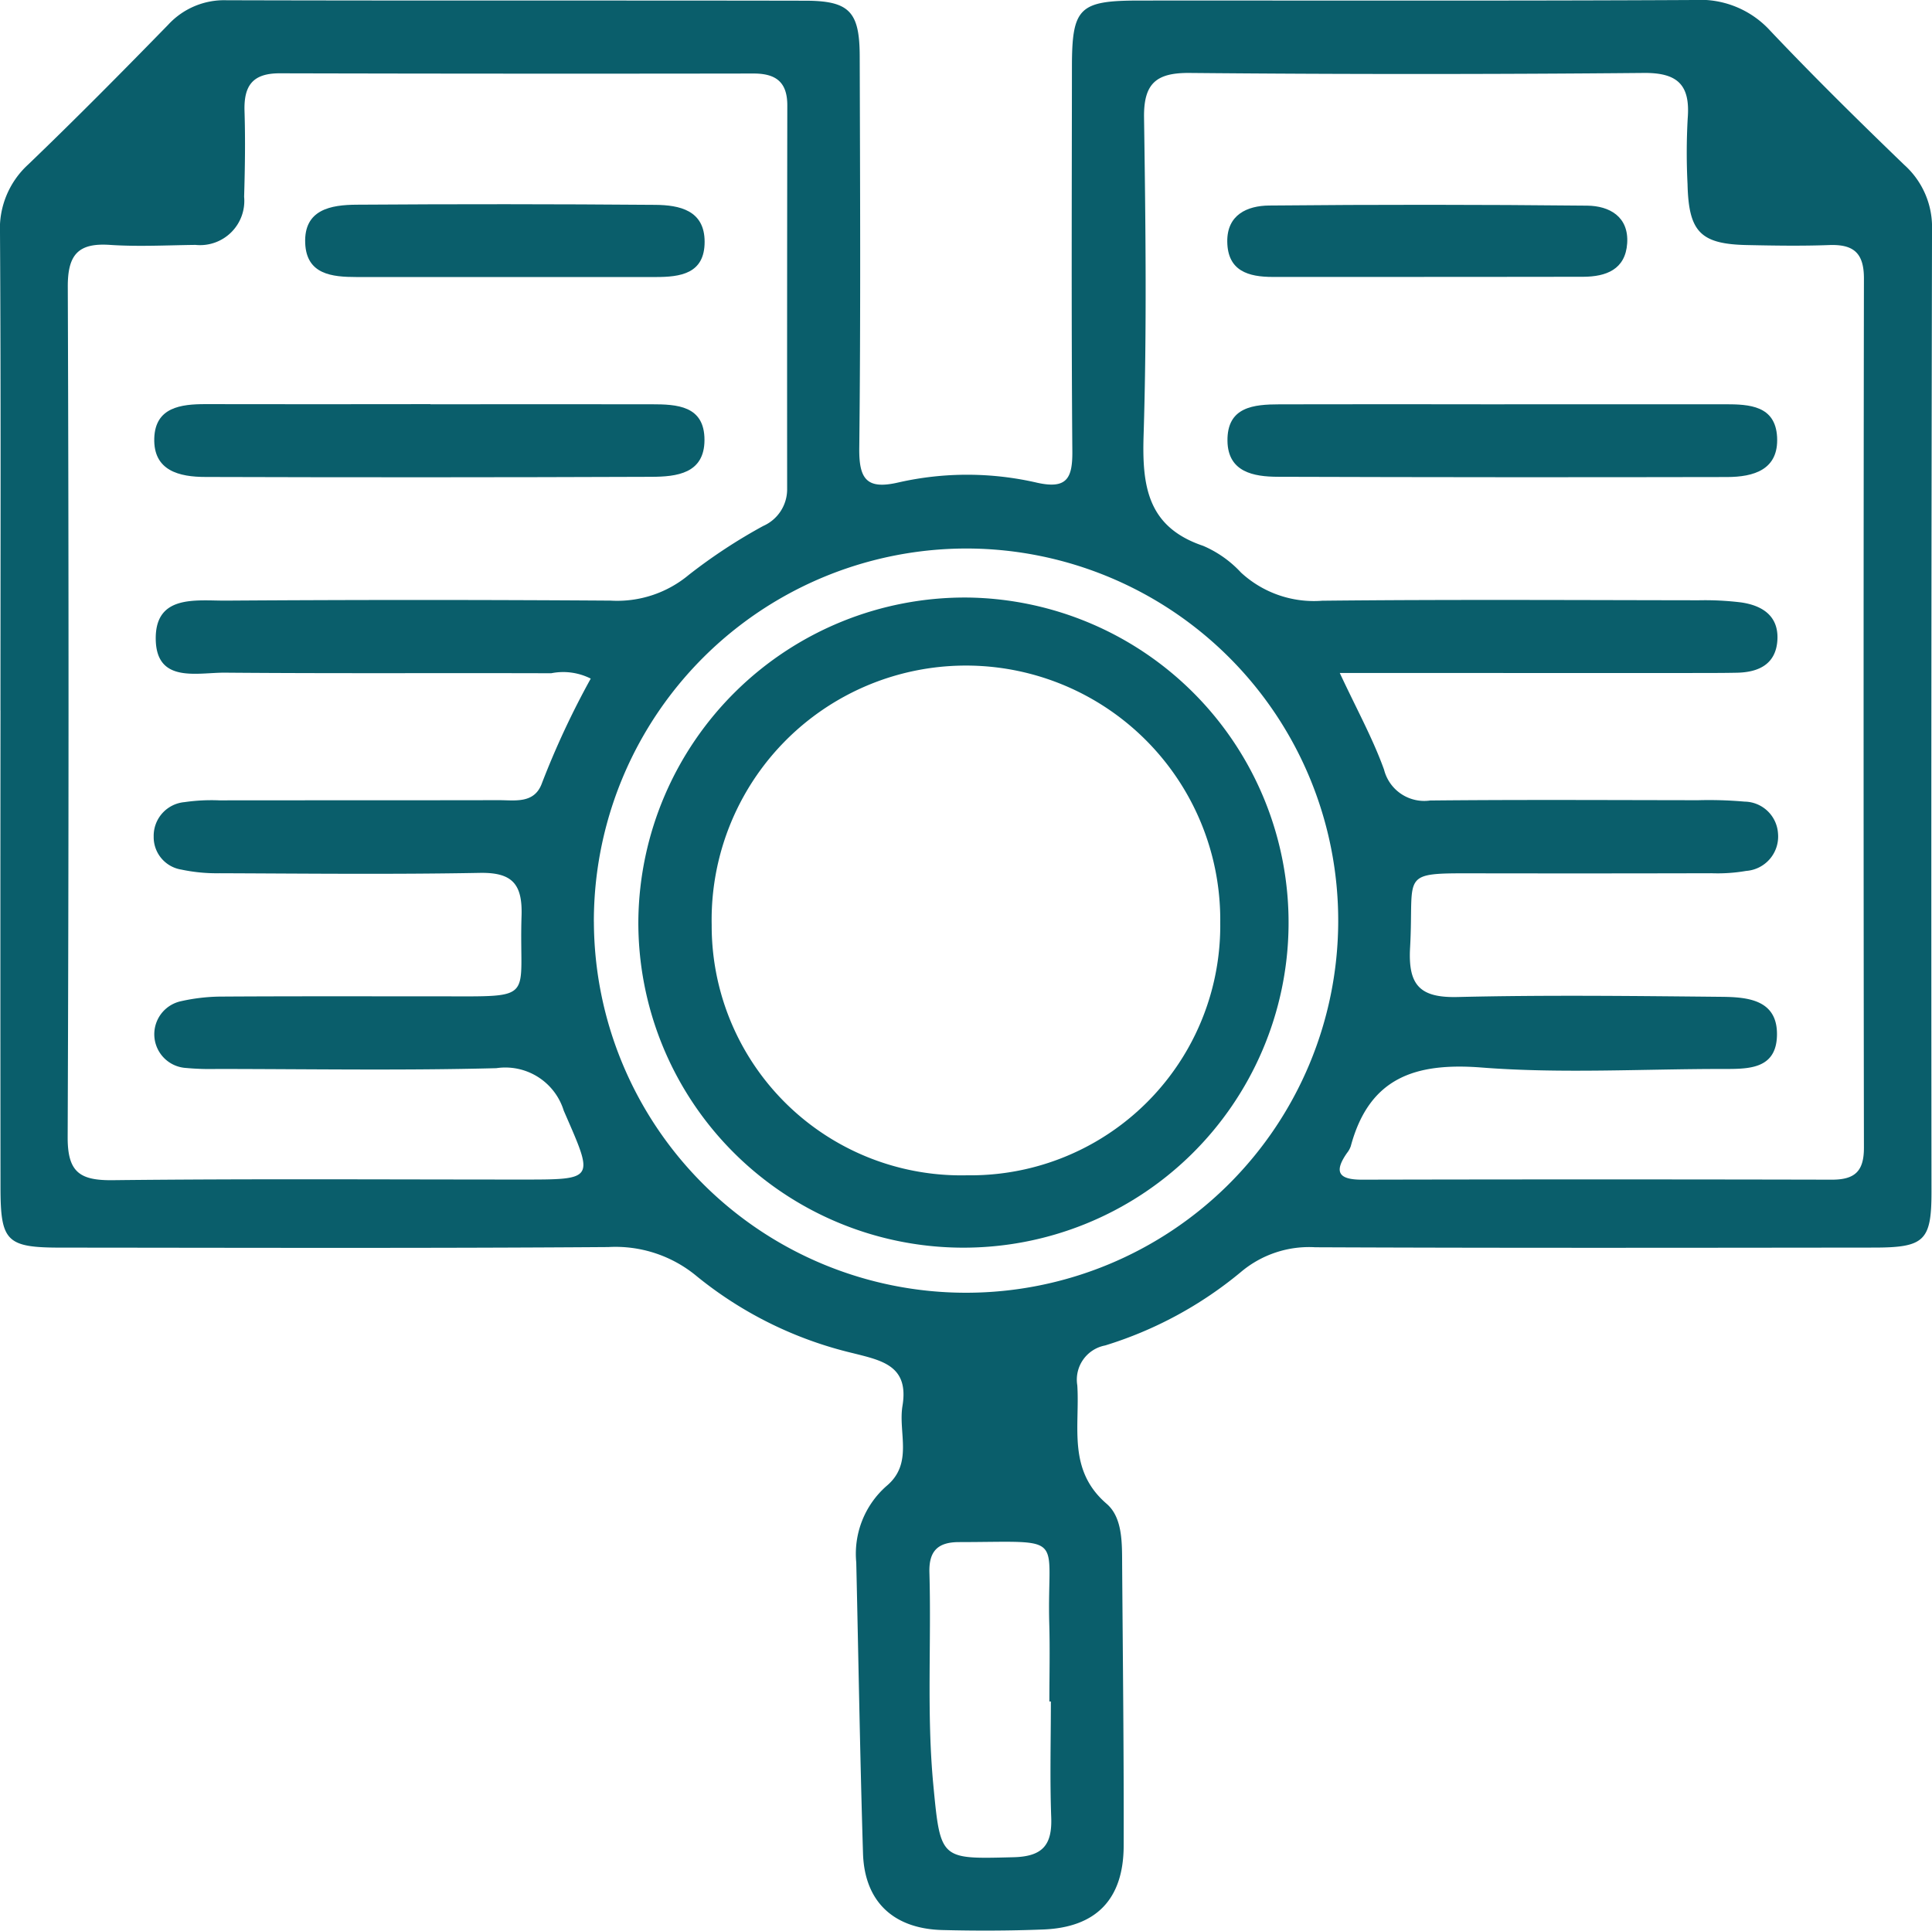 <svg id="Grupo_1083439" data-name="Grupo 1083439" xmlns="http://www.w3.org/2000/svg" xmlns:xlink="http://www.w3.org/1999/xlink" width="109.152" height="109.089" viewBox="0 0 109.152 109.089">
  <defs>
    <clipPath id="clip-path">
      <rect id="Rectángulo_381384" data-name="Rectángulo 381384" width="109.152" height="109.089" fill="#0a5e6b"/>
    </clipPath>
  </defs>
  <g id="Grupo_1083438" data-name="Grupo 1083438" clip-path="url(#clip-path)">
    <path id="Trazado_843301" data-name="Trazado 843301" d="M.026,40.142c0-8.99.028-17.98-.026-26.97A4.905,4.905,0,0,1,1.588,9.3C4.279,6.717,6.9,4.065,9.5,1.4a4.293,4.293,0,0,1,3.3-1.386c10.89.03,21.78.005,32.671.026,2.51,0,3.094.606,3.1,3.136.022,7.382.057,14.764-.025,22.145-.02,1.771.431,2.358,2.233,1.934a17.536,17.536,0,0,1,7.83.024c1.657.365,1.987-.25,1.975-1.769-.058-7.235-.03-14.471-.023-21.707,0-3.371.4-3.77,3.8-3.772C74.816.024,85.268.055,95.719,0a5.348,5.348,0,0,1,4.275,1.716c2.46,2.6,5.015,5.115,7.591,7.6a4.718,4.718,0,0,1,1.568,3.664q-.058,27.189-.03,54.378c0,2.747-.4,3.132-3.232,3.135-10.524.011-21.049.028-31.574-.018a5.971,5.971,0,0,0-4.212,1.4,22.216,22.216,0,0,1-7.667,4.148,1.967,1.967,0,0,0-1.574,2.255c.15,2.324-.568,4.777,1.657,6.691.927.8.868,2.28.877,3.533.038,5.262.1,10.524.086,15.786-.006,3.029-1.553,4.619-4.545,4.735-1.9.074-3.8.08-5.7.031-2.772-.072-4.4-1.616-4.482-4.338-.168-5.476-.256-10.955-.381-16.432a5.1,5.1,0,0,1,1.711-4.321c1.526-1.275.65-3.006.9-4.524.38-2.286-1.173-2.569-2.83-2.988a22.016,22.016,0,0,1-8.781-4.33,7.179,7.179,0,0,0-5.007-1.658c-10.305.074-20.611.039-30.916.032-3.08,0-3.422-.34-3.425-3.384q-.013-13.485,0-26.97m75.666-2.113c.947,2.032,1.864,3.694,2.5,5.458A2.341,2.341,0,0,0,80.8,45.231c5.043-.051,10.087-.022,15.131-.016a22.888,22.888,0,0,1,2.627.079,1.92,1.92,0,0,1,1.894,1.8,1.948,1.948,0,0,1-1.8,2.116,9.427,9.427,0,0,1-1.962.131q-6.359.016-12.719.006c-5.058,0-4.059-.217-4.306,4.2-.118,2.112.545,2.839,2.68,2.788,4.968-.119,9.94-.059,14.91-.011,1.49.014,3.19.162,3.138,2.193-.05,1.94-1.681,1.883-3.1,1.883-4.532,0-9.084.269-13.589-.081-3.762-.293-6.35.58-7.389,4.444a1.294,1.294,0,0,1-.212.382c-.779,1.112-.436,1.515.86,1.511q13.267-.03,26.534,0c1.311,0,1.811-.488,1.809-1.809q-.037-24.56,0-49.12c0-1.471-.621-1.932-1.981-1.88-1.533.057-3.07.032-4.6,0-2.648-.051-3.32-.735-3.384-3.434a35.2,35.2,0,0,1,.009-3.726C95.5,4.812,94.8,4.1,92.855,4.122q-12.827.118-25.656,0c-1.886-.015-2.591.6-2.564,2.524.086,5.993.161,11.992-.026,17.98-.09,2.888.248,5.165,3.366,6.216a6.281,6.281,0,0,1,2.137,1.509,6.067,6.067,0,0,0,4.59,1.592c7.09-.075,14.18-.034,21.27-.025a16.825,16.825,0,0,1,2.4.121c1.2.175,2.125.768,2.045,2.126s-1.048,1.82-2.279,1.846c-.877.018-1.754.015-2.631.016H75.692m-42.322.314a3.454,3.454,0,0,0-2.229-.3c-6.14-.02-12.281.019-18.42-.033-1.566-.013-3.884.622-3.922-1.885-.039-2.561,2.313-2.174,3.987-2.186q10.854-.074,21.71,0a6.313,6.313,0,0,0,4.423-1.458,30.581,30.581,0,0,1,4.2-2.76,2.263,2.263,0,0,0,1.352-2.063q-.007-10.855.009-21.709c0-1.325-.662-1.795-1.911-1.793q-13.377.021-26.754-.012c-1.564-.006-2.047.718-2,2.151.05,1.606.025,3.217-.023,4.823a2.5,2.5,0,0,1-2.748,2.722c-1.608.018-3.223.107-4.823,0-1.808-.125-2.4.552-2.391,2.378q.087,24.013-.007,48.025c-.009,1.99.679,2.465,2.542,2.444,7.674-.086,15.35-.036,23.026-.036,4.285,0,4.173.049,2.459-3.893a3.454,3.454,0,0,0-3.811-2.4c-5.259.137-10.525.048-15.788.044a15.031,15.031,0,0,1-1.751-.057,1.909,1.909,0,0,1-.281-3.77,10.647,10.647,0,0,1,2.383-.263c4.094-.025,8.187-.013,12.281-.013,5.5,0,4.427.255,4.583-4.549.058-1.8-.526-2.461-2.36-2.427-4.9.091-9.795.038-14.692.02a9.635,9.635,0,0,1-2.168-.206,1.855,1.855,0,0,1-1.563-1.868,1.91,1.91,0,0,1,1.742-1.944,10.55,10.55,0,0,1,1.966-.1c5.263-.007,10.526,0,15.789-.011.926,0,2.016.214,2.439-.963a47.509,47.509,0,0,1,2.753-5.9m.181,13.731A21.026,21.026,0,1,0,54.726,30.993,21.066,21.066,0,0,0,33.551,52.075M59.375,96.14h-.088c0-1.457.035-2.916-.006-4.373-.145-5.163,1.1-4.641-5.1-4.633-1.216,0-1.706.526-1.672,1.719.114,4-.16,8.015.222,12.015.405,4.24.4,4.176,4.529,4.072,1.631-.041,2.188-.677,2.131-2.243-.08-2.183-.02-4.372-.02-6.558" transform="translate(0 0)" fill="#0a5e6b"/>
    <path id="Trazado_843302" data-name="Trazado 843302" d="M173.75,52.078h12.476c1.374,0,2.837.079,2.935,1.848.1,1.857-1.325,2.26-2.824,2.264q-12.7.027-25.39-.014c-1.354-.005-2.813-.261-2.838-2.025-.027-1.937,1.486-2.066,2.946-2.069q6.348-.013,12.7,0" transform="translate(-88.761 -29.236)" fill="#0a5e6b"/>
    <path id="Trazado_843303" data-name="Trazado 843303" d="M169.2,30.461q-4.276,0-8.551,0c-1.371,0-2.55-.331-2.571-1.991-.02-1.529,1.136-2.032,2.361-2.044q8.986-.086,17.975.007c1.25.013,2.355.617,2.258,2.128-.1,1.48-1.191,1.886-2.483,1.891-3,.011-5.993,0-8.989.007" transform="translate(-88.741 -14.813)" fill="#0a5e6b"/>
    <path id="Trazado_843304" data-name="Trazado 843304" d="M35.475,52.077c4.161,0,8.322-.006,12.483,0,1.443,0,3,.073,3,2.013,0,1.909-1.579,2.081-3,2.086q-12.592.048-25.185.008c-1.477,0-2.964-.343-2.9-2.2.061-1.73,1.49-1.918,2.9-1.915q6.352.011,12.7,0" transform="translate(-11.157 -29.234)" fill="#0a5e6b"/>
    <path id="Trazado_843305" data-name="Trazado 843305" d="M50.76,30.42H42.209c-1.393,0-2.826-.148-2.9-1.908-.08-1.918,1.465-2.169,2.9-2.179q8.44-.059,16.882.009c1.354.012,2.786.3,2.784,2.088,0,1.812-1.376,1.992-2.786,1.99q-4.166,0-8.331,0" transform="translate(-22.066 -14.767)" fill="#0a5e6b"/>
    <path id="Trazado_843306" data-name="Trazado 843306" d="M100.813,76.977A18.368,18.368,0,1,1,82.225,95.192a18.449,18.449,0,0,1,18.588-18.215m-.016,32.645A14.109,14.109,0,0,0,115.1,95.358a14.368,14.368,0,1,0-28.732.125A14.1,14.1,0,0,0,100.8,109.622" transform="translate(-46.16 -43.214)" fill="#0a5e6b"/>
  </g>
</svg>
